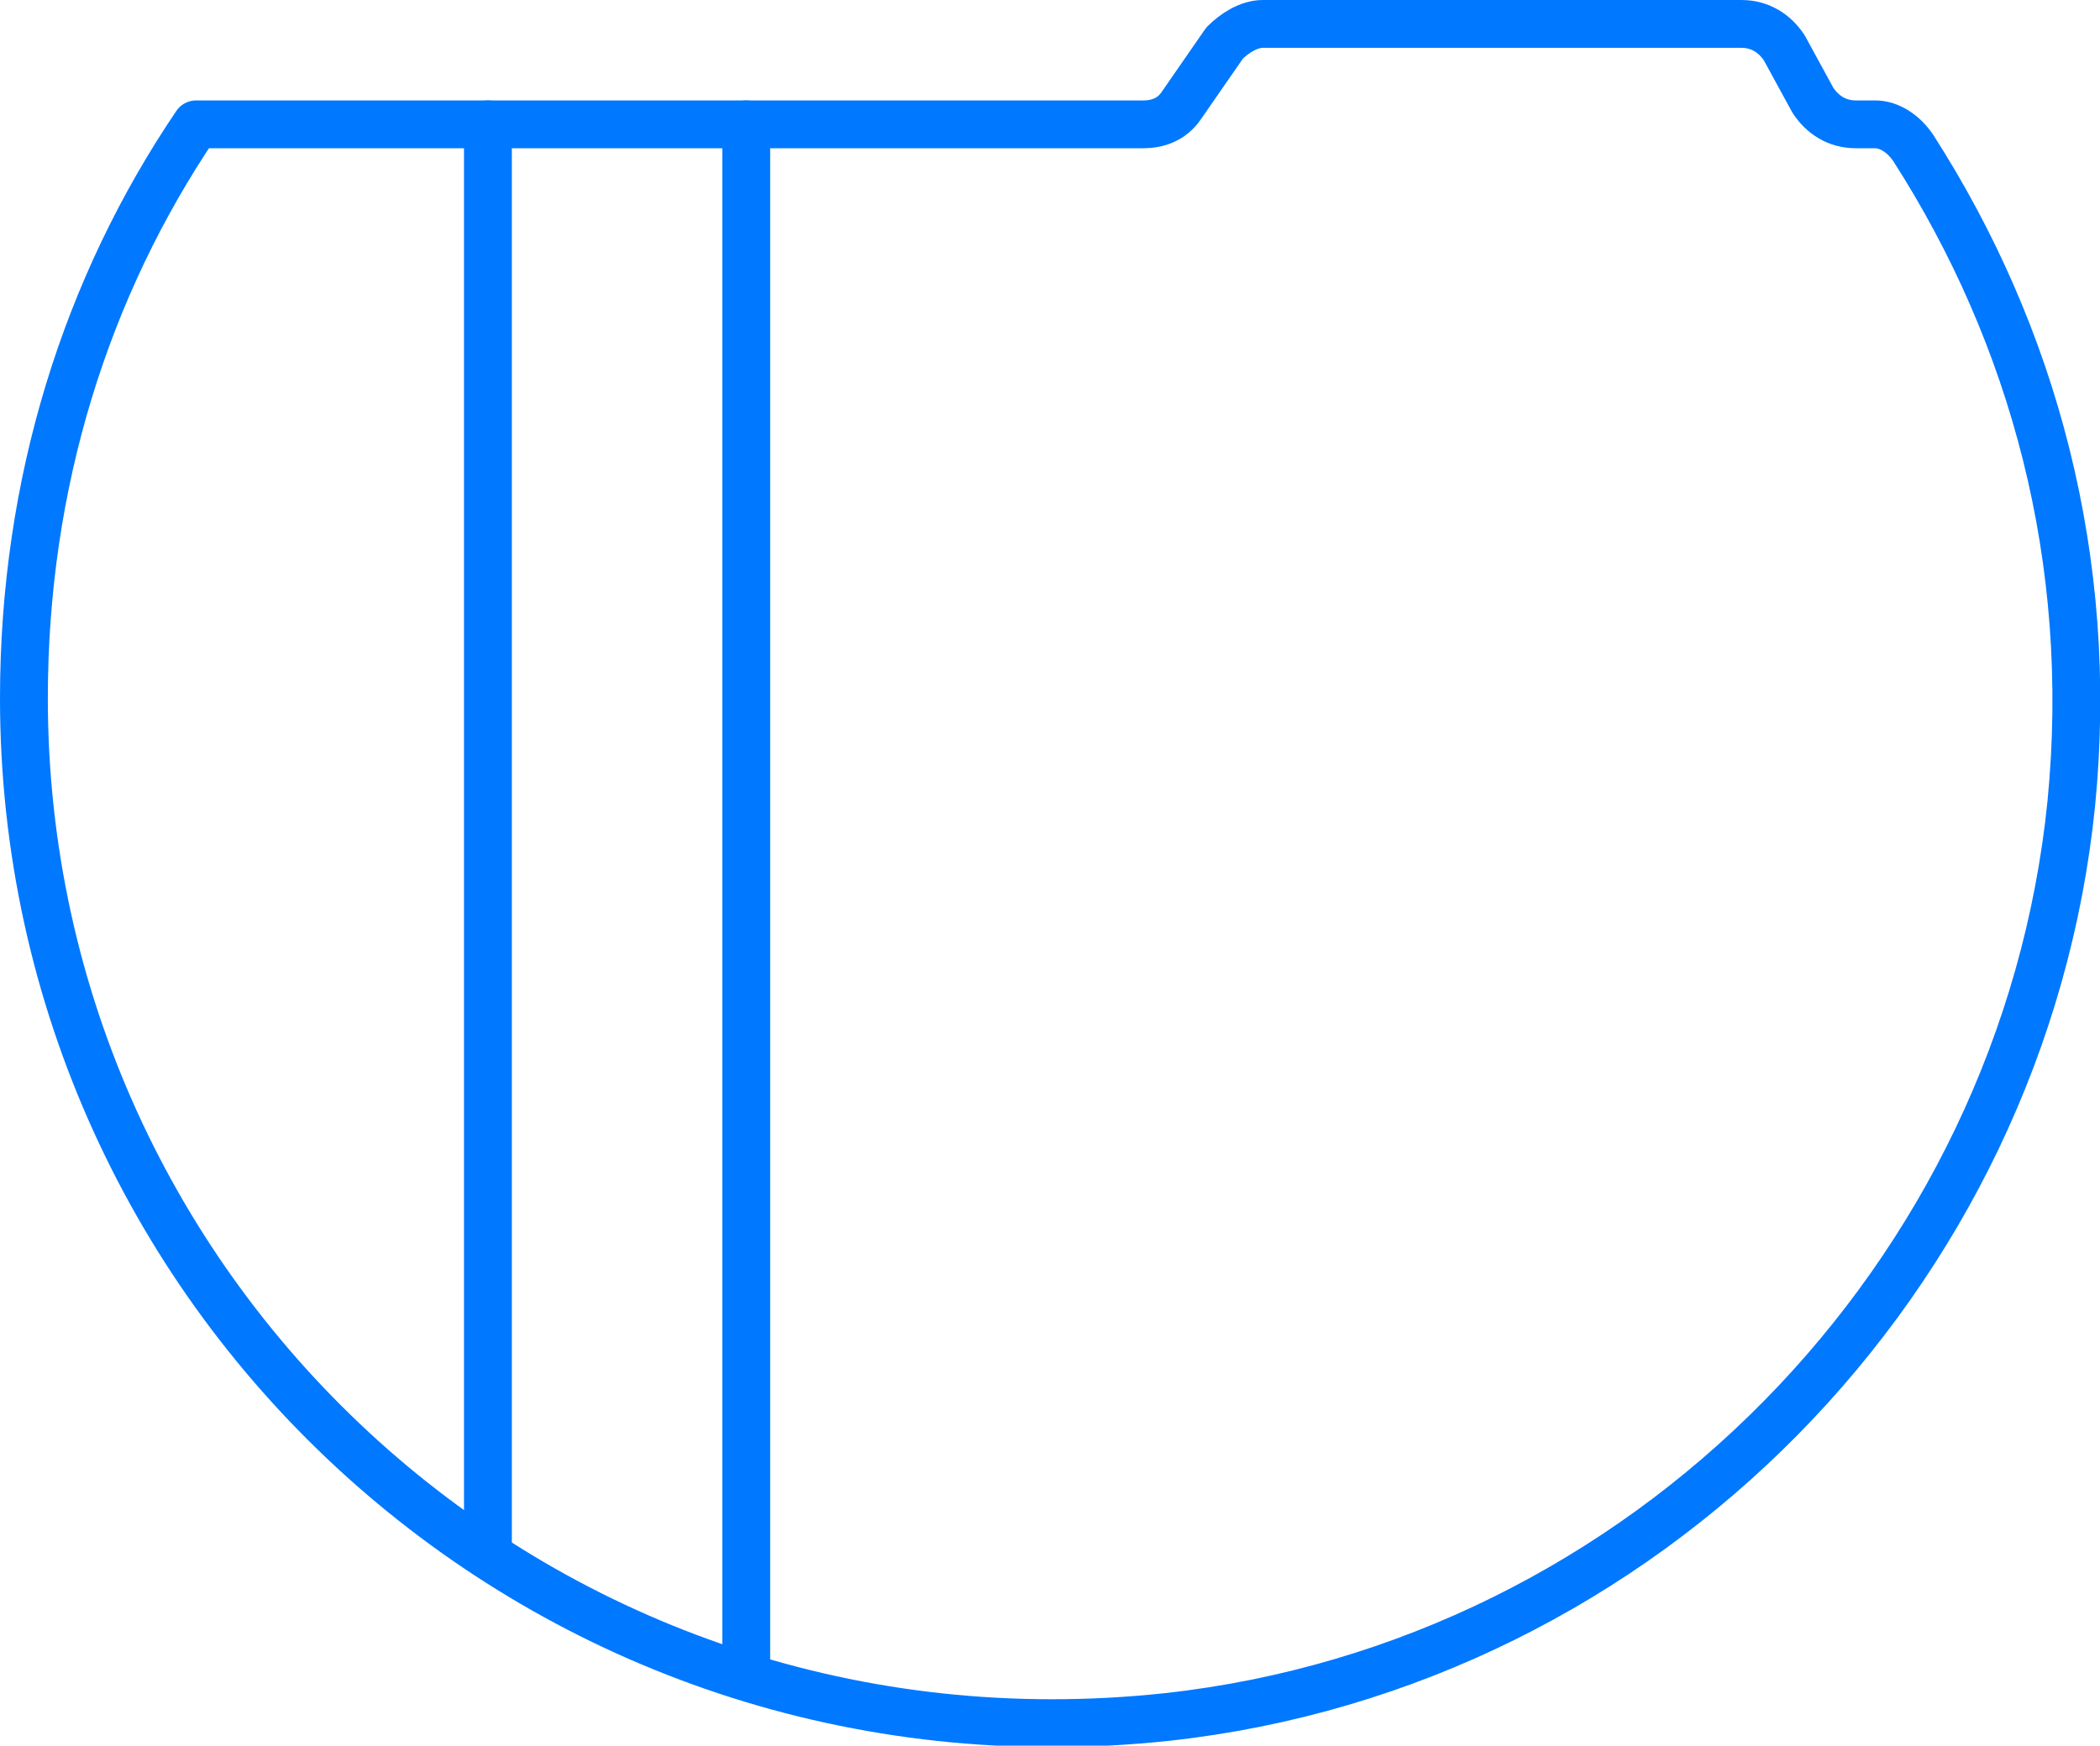 <?xml version="1.0" encoding="utf-8"?>
<!-- Generator: Adobe Illustrator 17.1.0, SVG Export Plug-In . SVG Version: 6.00 Build 0)  -->
<!DOCTYPE svg PUBLIC "-//W3C//DTD SVG 1.1//EN" "http://www.w3.org/Graphics/SVG/1.1/DTD/svg11.dtd">
<svg version="1.1" id="Calque_1" xmlns="http://www.w3.org/2000/svg" xmlns:xlink="http://www.w3.org/1999/xlink" x="0px" y="0px"
	 viewBox="28.1 31.8 43.9 36.5" enable-background="new 28.1 31.8 43.9 36.5" xml:space="preserve">
<g>
	<path fill="none" stroke="#0078FF" stroke-linecap="round" stroke-linejoin="round" stroke-miterlimit="10" d="M28.6,46.4
		c0,12.6,10.9,22.7,23.9,21.3c10-1.1,17.9-9.2,18.9-19.1c0.5-5.1-0.8-9.8-3.3-13.7c-0.2-0.3-0.5-0.5-0.8-0.5h-0.4
		c-0.4,0-0.7-0.2-0.9-0.5l-0.6-1.1c-0.2-0.3-0.5-0.5-0.9-0.5h-10c-0.3,0-0.6,0.2-0.8,0.4L52.8,34c-0.2,0.3-0.5,0.4-0.8,0.4H32.2
		C29.9,37.8,28.6,41.9,28.6,46.4z"/>
	
		<line fill="none" stroke="#0078FF" stroke-linecap="round" stroke-linejoin="round" stroke-miterlimit="10" x1="38.3" y1="34.4" x2="38.3" y2="64.3"/>
	
		<line fill="none" stroke="#0078FF" stroke-linecap="round" stroke-linejoin="round" stroke-miterlimit="10" x1="43.7" y1="34.4" x2="43.7" y2="66.7"/>
</g>
</svg>
